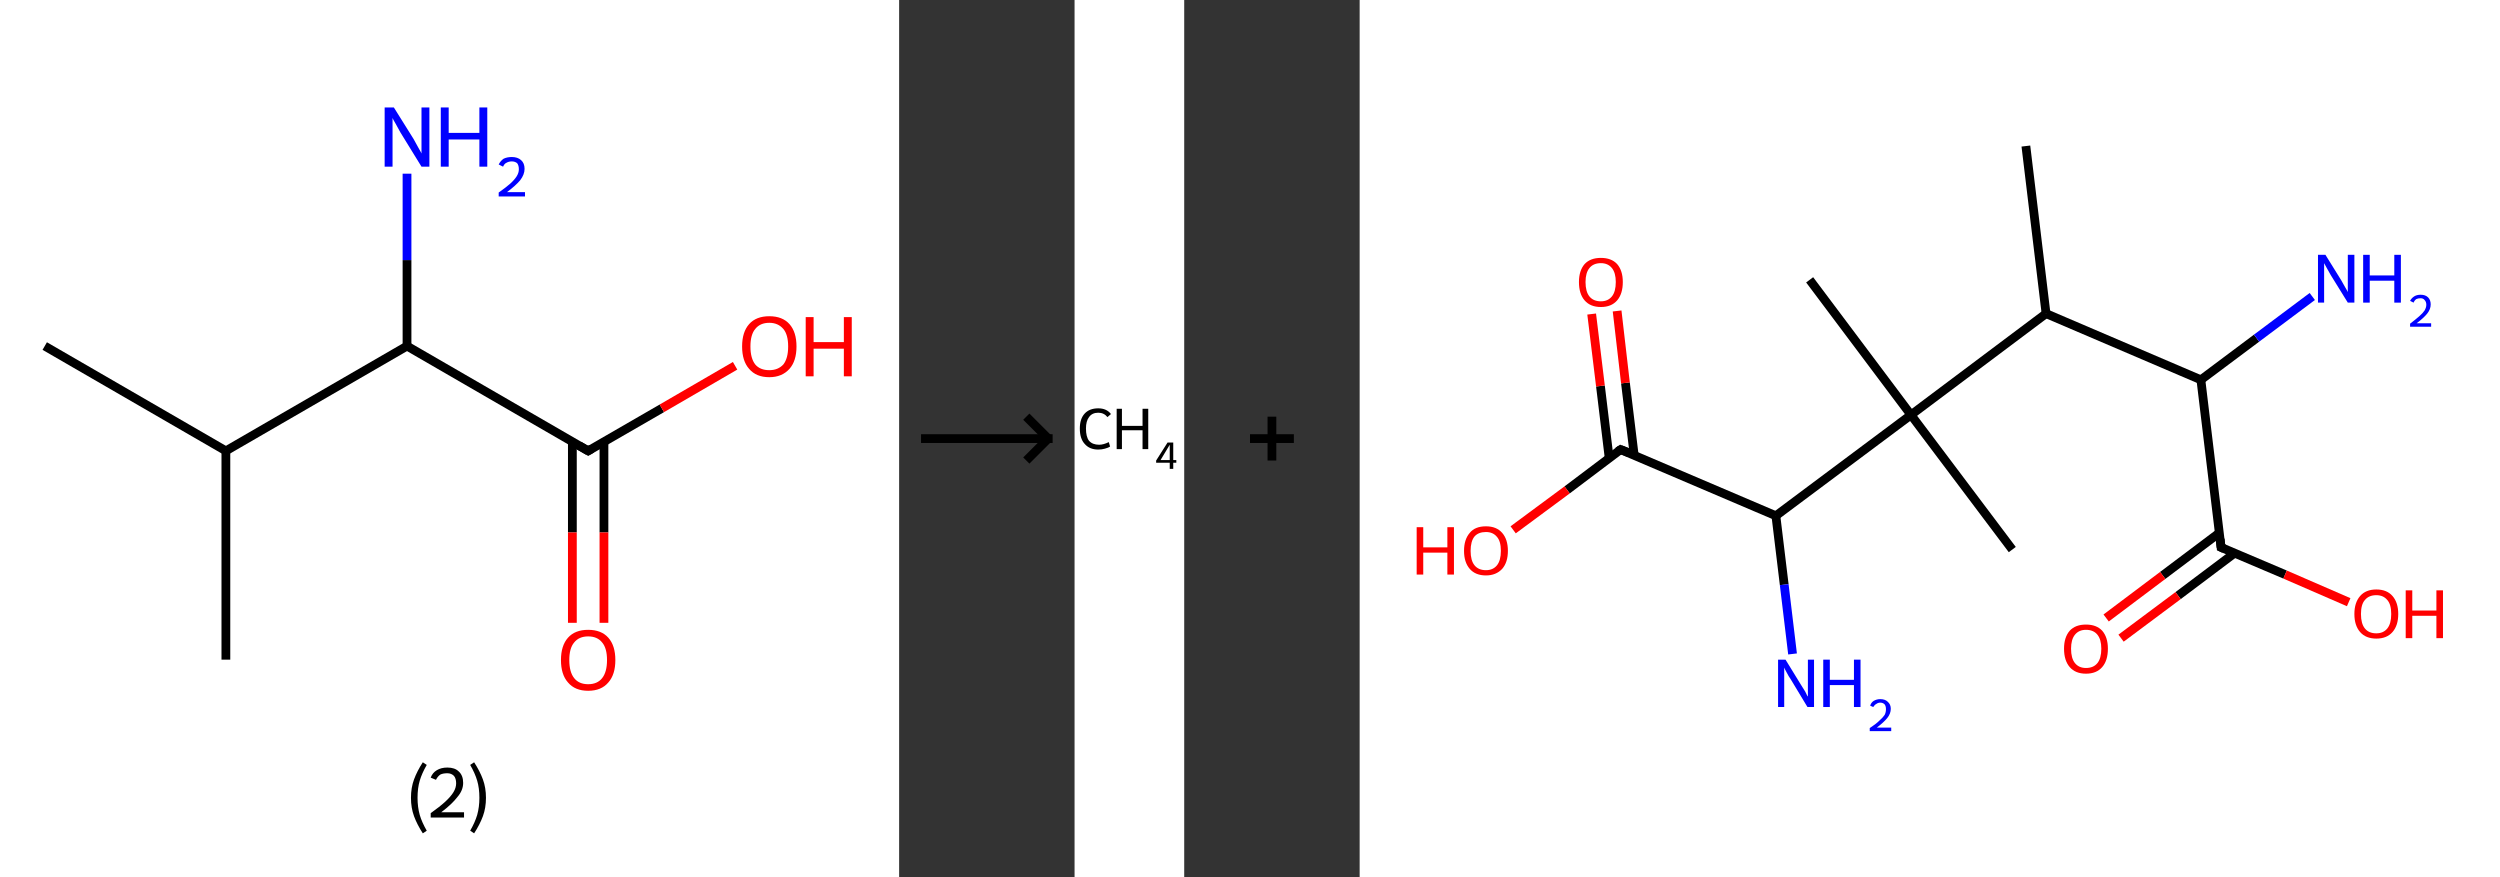 <?xml version='1.0' encoding='ASCII' standalone='yes'?>
<svg xmlns="http://www.w3.org/2000/svg" xmlns:xlink="http://www.w3.org/1999/xlink" version="1.1" width="570.0px" viewBox="0 0 570.0 200.0" height="200.0px">
  <rect x="0" y="0" width="570.0" height="200.0" fill="#333333" stroke="none"/>
  <g>
    <g transform="translate(0, 0) scale(1 1) "><!-- END OF HEADER -->
<rect style="opacity:1.0;fill:#FFFFFF;stroke:none" width="205.0" height="200.0" x="0.0" y="0.0"> </rect>
<path class="bond-0 atom-0 atom-1" d="M 10.2,78.9 L 51.5,102.8" style="fill:none;fill-rule:evenodd;stroke:#000000;stroke-width:2.0px;stroke-linecap:butt;stroke-linejoin:miter;stroke-opacity:1"/>
<path class="bond-1 atom-1 atom-2" d="M 51.5,102.8 L 51.5,150.4" style="fill:none;fill-rule:evenodd;stroke:#000000;stroke-width:2.0px;stroke-linecap:butt;stroke-linejoin:miter;stroke-opacity:1"/>
<path class="bond-2 atom-1 atom-3" d="M 51.5,102.8 L 92.8,78.9" style="fill:none;fill-rule:evenodd;stroke:#000000;stroke-width:2.0px;stroke-linecap:butt;stroke-linejoin:miter;stroke-opacity:1"/>
<path class="bond-3 atom-3 atom-4" d="M 92.8,78.9 L 92.8,59.3" style="fill:none;fill-rule:evenodd;stroke:#000000;stroke-width:2.0px;stroke-linecap:butt;stroke-linejoin:miter;stroke-opacity:1"/>
<path class="bond-3 atom-3 atom-4" d="M 92.8,59.3 L 92.8,39.6" style="fill:none;fill-rule:evenodd;stroke:#0000FF;stroke-width:2.0px;stroke-linecap:butt;stroke-linejoin:miter;stroke-opacity:1"/>
<path class="bond-4 atom-3 atom-5" d="M 92.8,78.9 L 134.1,102.8" style="fill:none;fill-rule:evenodd;stroke:#000000;stroke-width:2.0px;stroke-linecap:butt;stroke-linejoin:miter;stroke-opacity:1"/>
<path class="bond-5 atom-5 atom-6" d="M 130.5,100.7 L 130.5,121.4" style="fill:none;fill-rule:evenodd;stroke:#000000;stroke-width:2.0px;stroke-linecap:butt;stroke-linejoin:miter;stroke-opacity:1"/>
<path class="bond-5 atom-5 atom-6" d="M 130.5,121.4 L 130.5,142.0" style="fill:none;fill-rule:evenodd;stroke:#FF0000;stroke-width:2.0px;stroke-linecap:butt;stroke-linejoin:miter;stroke-opacity:1"/>
<path class="bond-5 atom-5 atom-6" d="M 137.7,100.7 L 137.7,121.4" style="fill:none;fill-rule:evenodd;stroke:#000000;stroke-width:2.0px;stroke-linecap:butt;stroke-linejoin:miter;stroke-opacity:1"/>
<path class="bond-5 atom-5 atom-6" d="M 137.7,121.4 L 137.7,142.0" style="fill:none;fill-rule:evenodd;stroke:#FF0000;stroke-width:2.0px;stroke-linecap:butt;stroke-linejoin:miter;stroke-opacity:1"/>
<path class="bond-6 atom-5 atom-7" d="M 134.1,102.8 L 150.9,93.1" style="fill:none;fill-rule:evenodd;stroke:#000000;stroke-width:2.0px;stroke-linecap:butt;stroke-linejoin:miter;stroke-opacity:1"/>
<path class="bond-6 atom-5 atom-7" d="M 150.9,93.1 L 167.6,83.4" style="fill:none;fill-rule:evenodd;stroke:#FF0000;stroke-width:2.0px;stroke-linecap:butt;stroke-linejoin:miter;stroke-opacity:1"/>
<path d="M 132.0,101.6 L 134.1,102.8 L 134.9,102.3" style="fill:none;stroke:#000000;stroke-width:2.0px;stroke-linecap:butt;stroke-linejoin:miter;stroke-opacity:1;"/>
<path class="atom-4" d="M 89.8 24.5 L 94.3 31.7 Q 94.7 32.4, 95.4 33.7 Q 96.1 34.9, 96.1 35.0 L 96.1 24.5 L 97.9 24.5 L 97.9 38.0 L 96.1 38.0 L 91.3 30.2 Q 90.8 29.3, 90.2 28.2 Q 89.6 27.2, 89.5 26.9 L 89.5 38.0 L 87.7 38.0 L 87.7 24.5 L 89.8 24.5 " fill="#0000FF"/>
<path class="atom-4" d="M 100.5 24.5 L 102.3 24.5 L 102.3 30.3 L 109.3 30.3 L 109.3 24.5 L 111.1 24.5 L 111.1 38.0 L 109.3 38.0 L 109.3 31.8 L 102.3 31.8 L 102.3 38.0 L 100.5 38.0 L 100.5 24.5 " fill="#0000FF"/>
<path class="atom-4" d="M 113.7 37.5 Q 114.1 36.7, 114.8 36.2 Q 115.6 35.8, 116.7 35.8 Q 118.0 35.8, 118.8 36.5 Q 119.6 37.2, 119.6 38.5 Q 119.6 39.8, 118.6 41.1 Q 117.6 42.3, 115.6 43.8 L 119.7 43.8 L 119.7 44.8 L 113.7 44.8 L 113.7 43.9 Q 115.4 42.7, 116.3 41.9 Q 117.3 41.0, 117.8 40.2 Q 118.3 39.4, 118.3 38.6 Q 118.3 37.7, 117.9 37.2 Q 117.4 36.8, 116.7 36.8 Q 116.0 36.8, 115.5 37.1 Q 115.0 37.3, 114.7 38.0 L 113.7 37.5 " fill="#0000FF"/>
<path class="atom-6" d="M 127.9 150.5 Q 127.9 147.2, 129.5 145.4 Q 131.1 143.6, 134.1 143.6 Q 137.1 143.6, 138.7 145.4 Q 140.3 147.2, 140.3 150.5 Q 140.3 153.8, 138.7 155.6 Q 137.1 157.5, 134.1 157.5 Q 131.1 157.5, 129.5 155.6 Q 127.9 153.8, 127.9 150.5 M 134.1 156.0 Q 136.2 156.0, 137.3 154.6 Q 138.4 153.2, 138.4 150.5 Q 138.4 147.8, 137.3 146.5 Q 136.2 145.1, 134.1 145.1 Q 132.0 145.1, 130.9 146.5 Q 129.8 147.8, 129.8 150.5 Q 129.8 153.2, 130.9 154.6 Q 132.0 156.0, 134.1 156.0 " fill="#FF0000"/>
<path class="atom-7" d="M 169.2 79.0 Q 169.2 75.7, 170.8 73.9 Q 172.4 72.1, 175.4 72.1 Q 178.4 72.1, 180.0 73.9 Q 181.6 75.7, 181.6 79.0 Q 181.6 82.3, 180.0 84.1 Q 178.3 86.0, 175.4 86.0 Q 172.4 86.0, 170.8 84.1 Q 169.2 82.3, 169.2 79.0 M 175.4 84.4 Q 177.4 84.4, 178.6 83.1 Q 179.7 81.7, 179.7 79.0 Q 179.7 76.3, 178.6 75.0 Q 177.4 73.6, 175.4 73.6 Q 173.3 73.6, 172.2 75.0 Q 171.1 76.3, 171.1 79.0 Q 171.1 81.7, 172.2 83.1 Q 173.3 84.4, 175.4 84.4 " fill="#FF0000"/>
<path class="atom-7" d="M 183.7 72.3 L 185.5 72.3 L 185.5 78.0 L 192.4 78.0 L 192.4 72.3 L 194.2 72.3 L 194.2 85.8 L 192.4 85.8 L 192.4 79.5 L 185.5 79.5 L 185.5 85.8 L 183.7 85.8 L 183.7 72.3 " fill="#FF0000"/>
<path class="legend" d="M 93.7 181.9 Q 93.7 179.6, 94.4 177.7 Q 95.1 175.8, 96.4 173.8 L 97.3 174.4 Q 96.2 176.3, 95.7 178.0 Q 95.2 179.7, 95.2 181.9 Q 95.2 184.0, 95.7 185.8 Q 96.2 187.5, 97.3 189.4 L 96.4 190.0 Q 95.1 188.0, 94.4 186.1 Q 93.7 184.2, 93.7 181.9 " fill="#000000"/>
<path class="legend" d="M 98.2 177.3 Q 98.6 176.2, 99.6 175.6 Q 100.6 175.0, 102.0 175.0 Q 103.7 175.0, 104.6 175.9 Q 105.6 176.8, 105.6 178.5 Q 105.6 180.2, 104.3 181.7 Q 103.1 183.3, 100.6 185.2 L 105.8 185.2 L 105.8 186.4 L 98.2 186.4 L 98.2 185.4 Q 100.3 183.9, 101.5 182.8 Q 102.8 181.6, 103.4 180.6 Q 104.0 179.6, 104.0 178.6 Q 104.0 177.5, 103.5 176.9 Q 102.9 176.3, 102.0 176.3 Q 101.0 176.3, 100.4 176.6 Q 99.8 177.0, 99.4 177.8 L 98.2 177.3 " fill="#000000"/>
<path class="legend" d="M 110.8 181.9 Q 110.8 184.2, 110.1 186.1 Q 109.4 188.0, 108.1 190.0 L 107.2 189.4 Q 108.3 187.5, 108.8 185.8 Q 109.3 184.0, 109.3 181.9 Q 109.3 179.7, 108.8 178.0 Q 108.3 176.3, 107.2 174.4 L 108.1 173.8 Q 109.4 175.8, 110.1 177.7 Q 110.8 179.6, 110.8 181.9 " fill="#000000"/>
</g>
    <g transform="translate(205.0, 0) scale(1 1) "><line x1="5" y1="100" x2="35" y2="100" style="stroke:rgb(0,0,0);stroke-width:2"/>
  <line x1="34" y1="100" x2="29" y2="95" style="stroke:rgb(0,0,0);stroke-width:2"/>
  <line x1="34" y1="100" x2="29" y2="105" style="stroke:rgb(0,0,0);stroke-width:2"/>
</g>
    <g transform="translate(245.0, 0) scale(1 1) "><!-- END OF HEADER -->
<rect style="opacity:1.0;fill:#FFFFFF;stroke:none" width="25.0" height="200.0" x="0.0" y="0.0"> </rect>
<path class="atom-0" d="M 1.2 97.7 Q 1.2 95.5, 2.3 94.3 Q 3.4 93.1, 5.4 93.1 Q 7.3 93.1, 8.3 94.4 L 7.5 95.1 Q 6.7 94.1, 5.4 94.1 Q 4.0 94.1, 3.3 95.1 Q 2.6 96.0, 2.6 97.7 Q 2.6 99.6, 3.3 100.5 Q 4.1 101.4, 5.6 101.4 Q 6.6 101.4, 7.8 100.8 L 8.1 101.8 Q 7.7 102.1, 6.9 102.3 Q 6.2 102.5, 5.4 102.5 Q 3.4 102.5, 2.3 101.2 Q 1.2 100.0, 1.2 97.7 " fill="#000000"/>
<path class="atom-0" d="M 9.6 93.2 L 10.8 93.2 L 10.8 97.1 L 15.5 97.1 L 15.5 93.2 L 16.8 93.2 L 16.8 102.4 L 15.5 102.4 L 15.5 98.1 L 10.8 98.1 L 10.8 102.4 L 9.6 102.4 L 9.6 93.2 " fill="#000000"/>
<path class="atom-0" d="M 22.5 104.9 L 23.2 104.9 L 23.2 105.5 L 22.5 105.5 L 22.5 106.9 L 21.7 106.9 L 21.7 105.5 L 18.6 105.5 L 18.6 105.0 L 21.2 100.9 L 22.5 100.9 L 22.5 104.9 M 19.6 104.9 L 21.7 104.9 L 21.7 101.4 L 19.6 104.9 " fill="#000000"/>
</g>
    <g transform="translate(270.0, 0) scale(1 1) "><line x1="15" y1="100" x2="25" y2="100" style="stroke:rgb(0,0,0);stroke-width:2"/>
  <line x1="20" y1="95" x2="20" y2="105" style="stroke:rgb(0,0,0);stroke-width:2"/>
</g>
    <g transform="translate(310.0, 0) scale(1 1) "><!-- END OF HEADER -->
<rect style="opacity:1.0;fill:#FFFFFF;stroke:none" width="260.0" height="200.0" x="0.0" y="0.0"> </rect>
<path class="bond-0 atom-0 atom-1" d="M 151.9,33.3 L 156.5,71.5" style="fill:none;fill-rule:evenodd;stroke:#000000;stroke-width:2.0px;stroke-linecap:butt;stroke-linejoin:miter;stroke-opacity:1"/>
<path class="bond-1 atom-1 atom-2" d="M 156.5,71.5 L 191.8,86.6" style="fill:none;fill-rule:evenodd;stroke:#000000;stroke-width:2.0px;stroke-linecap:butt;stroke-linejoin:miter;stroke-opacity:1"/>
<path class="bond-2 atom-2 atom-3" d="M 191.8,86.6 L 204.5,77.1" style="fill:none;fill-rule:evenodd;stroke:#000000;stroke-width:2.0px;stroke-linecap:butt;stroke-linejoin:miter;stroke-opacity:1"/>
<path class="bond-2 atom-2 atom-3" d="M 204.5,77.1 L 217.2,67.6" style="fill:none;fill-rule:evenodd;stroke:#0000FF;stroke-width:2.0px;stroke-linecap:butt;stroke-linejoin:miter;stroke-opacity:1"/>
<path class="bond-3 atom-2 atom-4" d="M 191.8,86.6 L 196.4,124.8" style="fill:none;fill-rule:evenodd;stroke:#000000;stroke-width:2.0px;stroke-linecap:butt;stroke-linejoin:miter;stroke-opacity:1"/>
<path class="bond-4 atom-4 atom-5" d="M 196.0,121.5 L 183.1,131.2" style="fill:none;fill-rule:evenodd;stroke:#000000;stroke-width:2.0px;stroke-linecap:butt;stroke-linejoin:miter;stroke-opacity:1"/>
<path class="bond-4 atom-4 atom-5" d="M 183.1,131.2 L 170.2,140.9" style="fill:none;fill-rule:evenodd;stroke:#FF0000;stroke-width:2.0px;stroke-linecap:butt;stroke-linejoin:miter;stroke-opacity:1"/>
<path class="bond-4 atom-4 atom-5" d="M 199.5,126.1 L 186.6,135.8" style="fill:none;fill-rule:evenodd;stroke:#000000;stroke-width:2.0px;stroke-linecap:butt;stroke-linejoin:miter;stroke-opacity:1"/>
<path class="bond-4 atom-4 atom-5" d="M 186.6,135.8 L 173.6,145.5" style="fill:none;fill-rule:evenodd;stroke:#FF0000;stroke-width:2.0px;stroke-linecap:butt;stroke-linejoin:miter;stroke-opacity:1"/>
<path class="bond-5 atom-4 atom-6" d="M 196.4,124.8 L 211.0,131.0" style="fill:none;fill-rule:evenodd;stroke:#000000;stroke-width:2.0px;stroke-linecap:butt;stroke-linejoin:miter;stroke-opacity:1"/>
<path class="bond-5 atom-4 atom-6" d="M 211.0,131.0 L 225.5,137.3" style="fill:none;fill-rule:evenodd;stroke:#FF0000;stroke-width:2.0px;stroke-linecap:butt;stroke-linejoin:miter;stroke-opacity:1"/>
<path class="bond-6 atom-1 atom-7" d="M 156.5,71.5 L 125.7,94.6" style="fill:none;fill-rule:evenodd;stroke:#000000;stroke-width:2.0px;stroke-linecap:butt;stroke-linejoin:miter;stroke-opacity:1"/>
<path class="bond-7 atom-7 atom-8" d="M 125.7,94.6 L 102.6,63.8" style="fill:none;fill-rule:evenodd;stroke:#000000;stroke-width:2.0px;stroke-linecap:butt;stroke-linejoin:miter;stroke-opacity:1"/>
<path class="bond-8 atom-7 atom-9" d="M 125.7,94.6 L 148.8,125.3" style="fill:none;fill-rule:evenodd;stroke:#000000;stroke-width:2.0px;stroke-linecap:butt;stroke-linejoin:miter;stroke-opacity:1"/>
<path class="bond-9 atom-7 atom-10" d="M 125.7,94.6 L 94.9,117.6" style="fill:none;fill-rule:evenodd;stroke:#000000;stroke-width:2.0px;stroke-linecap:butt;stroke-linejoin:miter;stroke-opacity:1"/>
<path class="bond-10 atom-10 atom-11" d="M 94.9,117.6 L 96.8,133.3" style="fill:none;fill-rule:evenodd;stroke:#000000;stroke-width:2.0px;stroke-linecap:butt;stroke-linejoin:miter;stroke-opacity:1"/>
<path class="bond-10 atom-10 atom-11" d="M 96.8,133.3 L 98.7,149.1" style="fill:none;fill-rule:evenodd;stroke:#0000FF;stroke-width:2.0px;stroke-linecap:butt;stroke-linejoin:miter;stroke-opacity:1"/>
<path class="bond-11 atom-10 atom-12" d="M 94.9,117.6 L 59.5,102.5" style="fill:none;fill-rule:evenodd;stroke:#000000;stroke-width:2.0px;stroke-linecap:butt;stroke-linejoin:miter;stroke-opacity:1"/>
<path class="bond-12 atom-12 atom-13" d="M 62.6,103.8 L 60.6,87.3" style="fill:none;fill-rule:evenodd;stroke:#000000;stroke-width:2.0px;stroke-linecap:butt;stroke-linejoin:miter;stroke-opacity:1"/>
<path class="bond-12 atom-12 atom-13" d="M 60.6,87.3 L 58.7,70.9" style="fill:none;fill-rule:evenodd;stroke:#FF0000;stroke-width:2.0px;stroke-linecap:butt;stroke-linejoin:miter;stroke-opacity:1"/>
<path class="bond-12 atom-12 atom-13" d="M 56.9,104.5 L 54.9,88.0" style="fill:none;fill-rule:evenodd;stroke:#000000;stroke-width:2.0px;stroke-linecap:butt;stroke-linejoin:miter;stroke-opacity:1"/>
<path class="bond-12 atom-12 atom-13" d="M 54.9,88.0 L 52.9,71.6" style="fill:none;fill-rule:evenodd;stroke:#FF0000;stroke-width:2.0px;stroke-linecap:butt;stroke-linejoin:miter;stroke-opacity:1"/>
<path class="bond-13 atom-12 atom-14" d="M 59.5,102.5 L 47.3,111.7" style="fill:none;fill-rule:evenodd;stroke:#000000;stroke-width:2.0px;stroke-linecap:butt;stroke-linejoin:miter;stroke-opacity:1"/>
<path class="bond-13 atom-12 atom-14" d="M 47.3,111.7 L 35.0,120.8" style="fill:none;fill-rule:evenodd;stroke:#FF0000;stroke-width:2.0px;stroke-linecap:butt;stroke-linejoin:miter;stroke-opacity:1"/>
<path d="M 196.2,122.9 L 196.4,124.8 L 197.1,125.1" style="fill:none;stroke:#000000;stroke-width:2.0px;stroke-linecap:butt;stroke-linejoin:miter;stroke-opacity:1;"/>
<path d="M 61.3,103.2 L 59.5,102.5 L 58.9,102.9" style="fill:none;stroke:#000000;stroke-width:2.0px;stroke-linecap:butt;stroke-linejoin:miter;stroke-opacity:1;"/>
<path class="atom-3" d="M 220.2 58.1 L 223.8 63.9 Q 224.1 64.5, 224.7 65.5 Q 225.3 66.5, 225.3 66.6 L 225.3 58.1 L 226.8 58.1 L 226.8 69.0 L 225.3 69.0 L 221.4 62.7 Q 221.0 62.0, 220.5 61.1 Q 220.1 60.3, 219.9 60.0 L 219.9 69.0 L 218.5 69.0 L 218.5 58.1 L 220.2 58.1 " fill="#0000FF"/>
<path class="atom-3" d="M 228.8 58.1 L 230.3 58.1 L 230.3 62.8 L 235.9 62.8 L 235.9 58.1 L 237.4 58.1 L 237.4 69.0 L 235.9 69.0 L 235.9 64.0 L 230.3 64.0 L 230.3 69.0 L 228.8 69.0 L 228.8 58.1 " fill="#0000FF"/>
<path class="atom-3" d="M 239.5 68.6 Q 239.8 68.0, 240.4 67.6 Q 241.0 67.2, 241.9 67.2 Q 243.0 67.2, 243.6 67.8 Q 244.2 68.4, 244.2 69.4 Q 244.2 70.5, 243.4 71.5 Q 242.6 72.5, 241.0 73.7 L 244.3 73.7 L 244.3 74.5 L 239.5 74.5 L 239.5 73.8 Q 240.8 72.8, 241.6 72.1 Q 242.4 71.4, 242.8 70.8 Q 243.2 70.1, 243.2 69.5 Q 243.2 68.8, 242.8 68.4 Q 242.5 68.0, 241.9 68.0 Q 241.3 68.0, 240.9 68.2 Q 240.5 68.5, 240.3 69.0 L 239.5 68.6 " fill="#0000FF"/>
<path class="atom-5" d="M 160.6 147.9 Q 160.6 145.3, 161.9 143.8 Q 163.2 142.4, 165.6 142.4 Q 168.0 142.4, 169.3 143.8 Q 170.6 145.3, 170.6 147.9 Q 170.6 150.6, 169.3 152.1 Q 168.0 153.6, 165.6 153.6 Q 163.2 153.6, 161.9 152.1 Q 160.6 150.6, 160.6 147.9 M 165.6 152.3 Q 167.3 152.3, 168.2 151.2 Q 169.1 150.1, 169.1 147.9 Q 169.1 145.8, 168.2 144.7 Q 167.3 143.6, 165.6 143.6 Q 164.0 143.6, 163.1 144.7 Q 162.2 145.8, 162.2 147.9 Q 162.2 150.1, 163.1 151.2 Q 164.0 152.3, 165.6 152.3 " fill="#FF0000"/>
<path class="atom-6" d="M 226.8 140.0 Q 226.8 137.4, 228.1 135.9 Q 229.4 134.4, 231.8 134.4 Q 234.2 134.4, 235.5 135.9 Q 236.8 137.4, 236.8 140.0 Q 236.8 142.6, 235.5 144.1 Q 234.2 145.6, 231.8 145.6 Q 229.4 145.6, 228.1 144.1 Q 226.8 142.6, 226.8 140.0 M 231.8 144.4 Q 233.4 144.4, 234.3 143.3 Q 235.2 142.2, 235.2 140.0 Q 235.2 137.8, 234.3 136.8 Q 233.4 135.7, 231.8 135.7 Q 230.1 135.7, 229.2 136.8 Q 228.3 137.8, 228.3 140.0 Q 228.3 142.2, 229.2 143.3 Q 230.1 144.4, 231.8 144.4 " fill="#FF0000"/>
<path class="atom-6" d="M 238.5 134.6 L 240.0 134.6 L 240.0 139.2 L 245.5 139.2 L 245.5 134.6 L 247.0 134.6 L 247.0 145.5 L 245.5 145.5 L 245.5 140.4 L 240.0 140.4 L 240.0 145.5 L 238.5 145.5 L 238.5 134.6 " fill="#FF0000"/>
<path class="atom-11" d="M 97.1 150.4 L 100.6 156.1 Q 101.0 156.7, 101.6 157.7 Q 102.1 158.8, 102.2 158.8 L 102.2 150.4 L 103.6 150.4 L 103.6 161.2 L 102.1 161.2 L 98.3 154.9 Q 97.8 154.2, 97.4 153.4 Q 96.9 152.5, 96.8 152.2 L 96.8 161.2 L 95.4 161.2 L 95.4 150.4 L 97.1 150.4 " fill="#0000FF"/>
<path class="atom-11" d="M 105.7 150.4 L 107.2 150.4 L 107.2 155.0 L 112.7 155.0 L 112.7 150.4 L 114.2 150.4 L 114.2 161.2 L 112.7 161.2 L 112.7 156.2 L 107.2 156.2 L 107.2 161.2 L 105.7 161.2 L 105.7 150.4 " fill="#0000FF"/>
<path class="atom-11" d="M 116.4 160.9 Q 116.6 160.2, 117.2 159.8 Q 117.9 159.4, 118.7 159.4 Q 119.8 159.4, 120.4 160.0 Q 121.1 160.6, 121.1 161.6 Q 121.1 162.7, 120.3 163.7 Q 119.5 164.7, 117.9 165.9 L 121.2 165.9 L 121.2 166.7 L 116.3 166.7 L 116.3 166.0 Q 117.7 165.1, 118.5 164.3 Q 119.3 163.6, 119.7 163.0 Q 120.0 162.4, 120.0 161.7 Q 120.0 161.0, 119.7 160.6 Q 119.3 160.2, 118.7 160.2 Q 118.2 160.2, 117.8 160.5 Q 117.4 160.7, 117.1 161.2 L 116.4 160.9 " fill="#0000FF"/>
<path class="atom-13" d="M 50.0 64.3 Q 50.0 61.7, 51.3 60.2 Q 52.6 58.8, 55.0 58.8 Q 57.4 58.8, 58.7 60.2 Q 60.0 61.7, 60.0 64.3 Q 60.0 67.0, 58.7 68.5 Q 57.4 70.0, 55.0 70.0 Q 52.6 70.0, 51.3 68.5 Q 50.0 67.0, 50.0 64.3 M 55.0 68.7 Q 56.6 68.7, 57.5 67.6 Q 58.4 66.5, 58.4 64.3 Q 58.4 62.2, 57.5 61.1 Q 56.6 60.0, 55.0 60.0 Q 53.3 60.0, 52.4 61.1 Q 51.5 62.2, 51.5 64.3 Q 51.5 66.5, 52.4 67.6 Q 53.3 68.7, 55.0 68.7 " fill="#FF0000"/>
<path class="atom-14" d="M 13.0 120.2 L 14.5 120.2 L 14.5 124.8 L 20.0 124.8 L 20.0 120.2 L 21.5 120.2 L 21.5 131.0 L 20.0 131.0 L 20.0 126.0 L 14.5 126.0 L 14.5 131.0 L 13.0 131.0 L 13.0 120.2 " fill="#FF0000"/>
<path class="atom-14" d="M 23.8 125.6 Q 23.8 123.0, 25.1 121.5 Q 26.3 120.0, 28.8 120.0 Q 31.2 120.0, 32.5 121.5 Q 33.8 123.0, 33.8 125.6 Q 33.8 128.2, 32.5 129.7 Q 31.1 131.2, 28.8 131.2 Q 26.4 131.2, 25.1 129.7 Q 23.8 128.2, 23.8 125.6 M 28.8 130.0 Q 30.4 130.0, 31.3 128.9 Q 32.2 127.8, 32.2 125.6 Q 32.2 123.4, 31.3 122.4 Q 30.4 121.3, 28.8 121.3 Q 27.1 121.3, 26.2 122.3 Q 25.3 123.4, 25.3 125.6 Q 25.3 127.8, 26.2 128.9 Q 27.1 130.0, 28.8 130.0 " fill="#FF0000"/>
</g>
  </g>
</svg>

